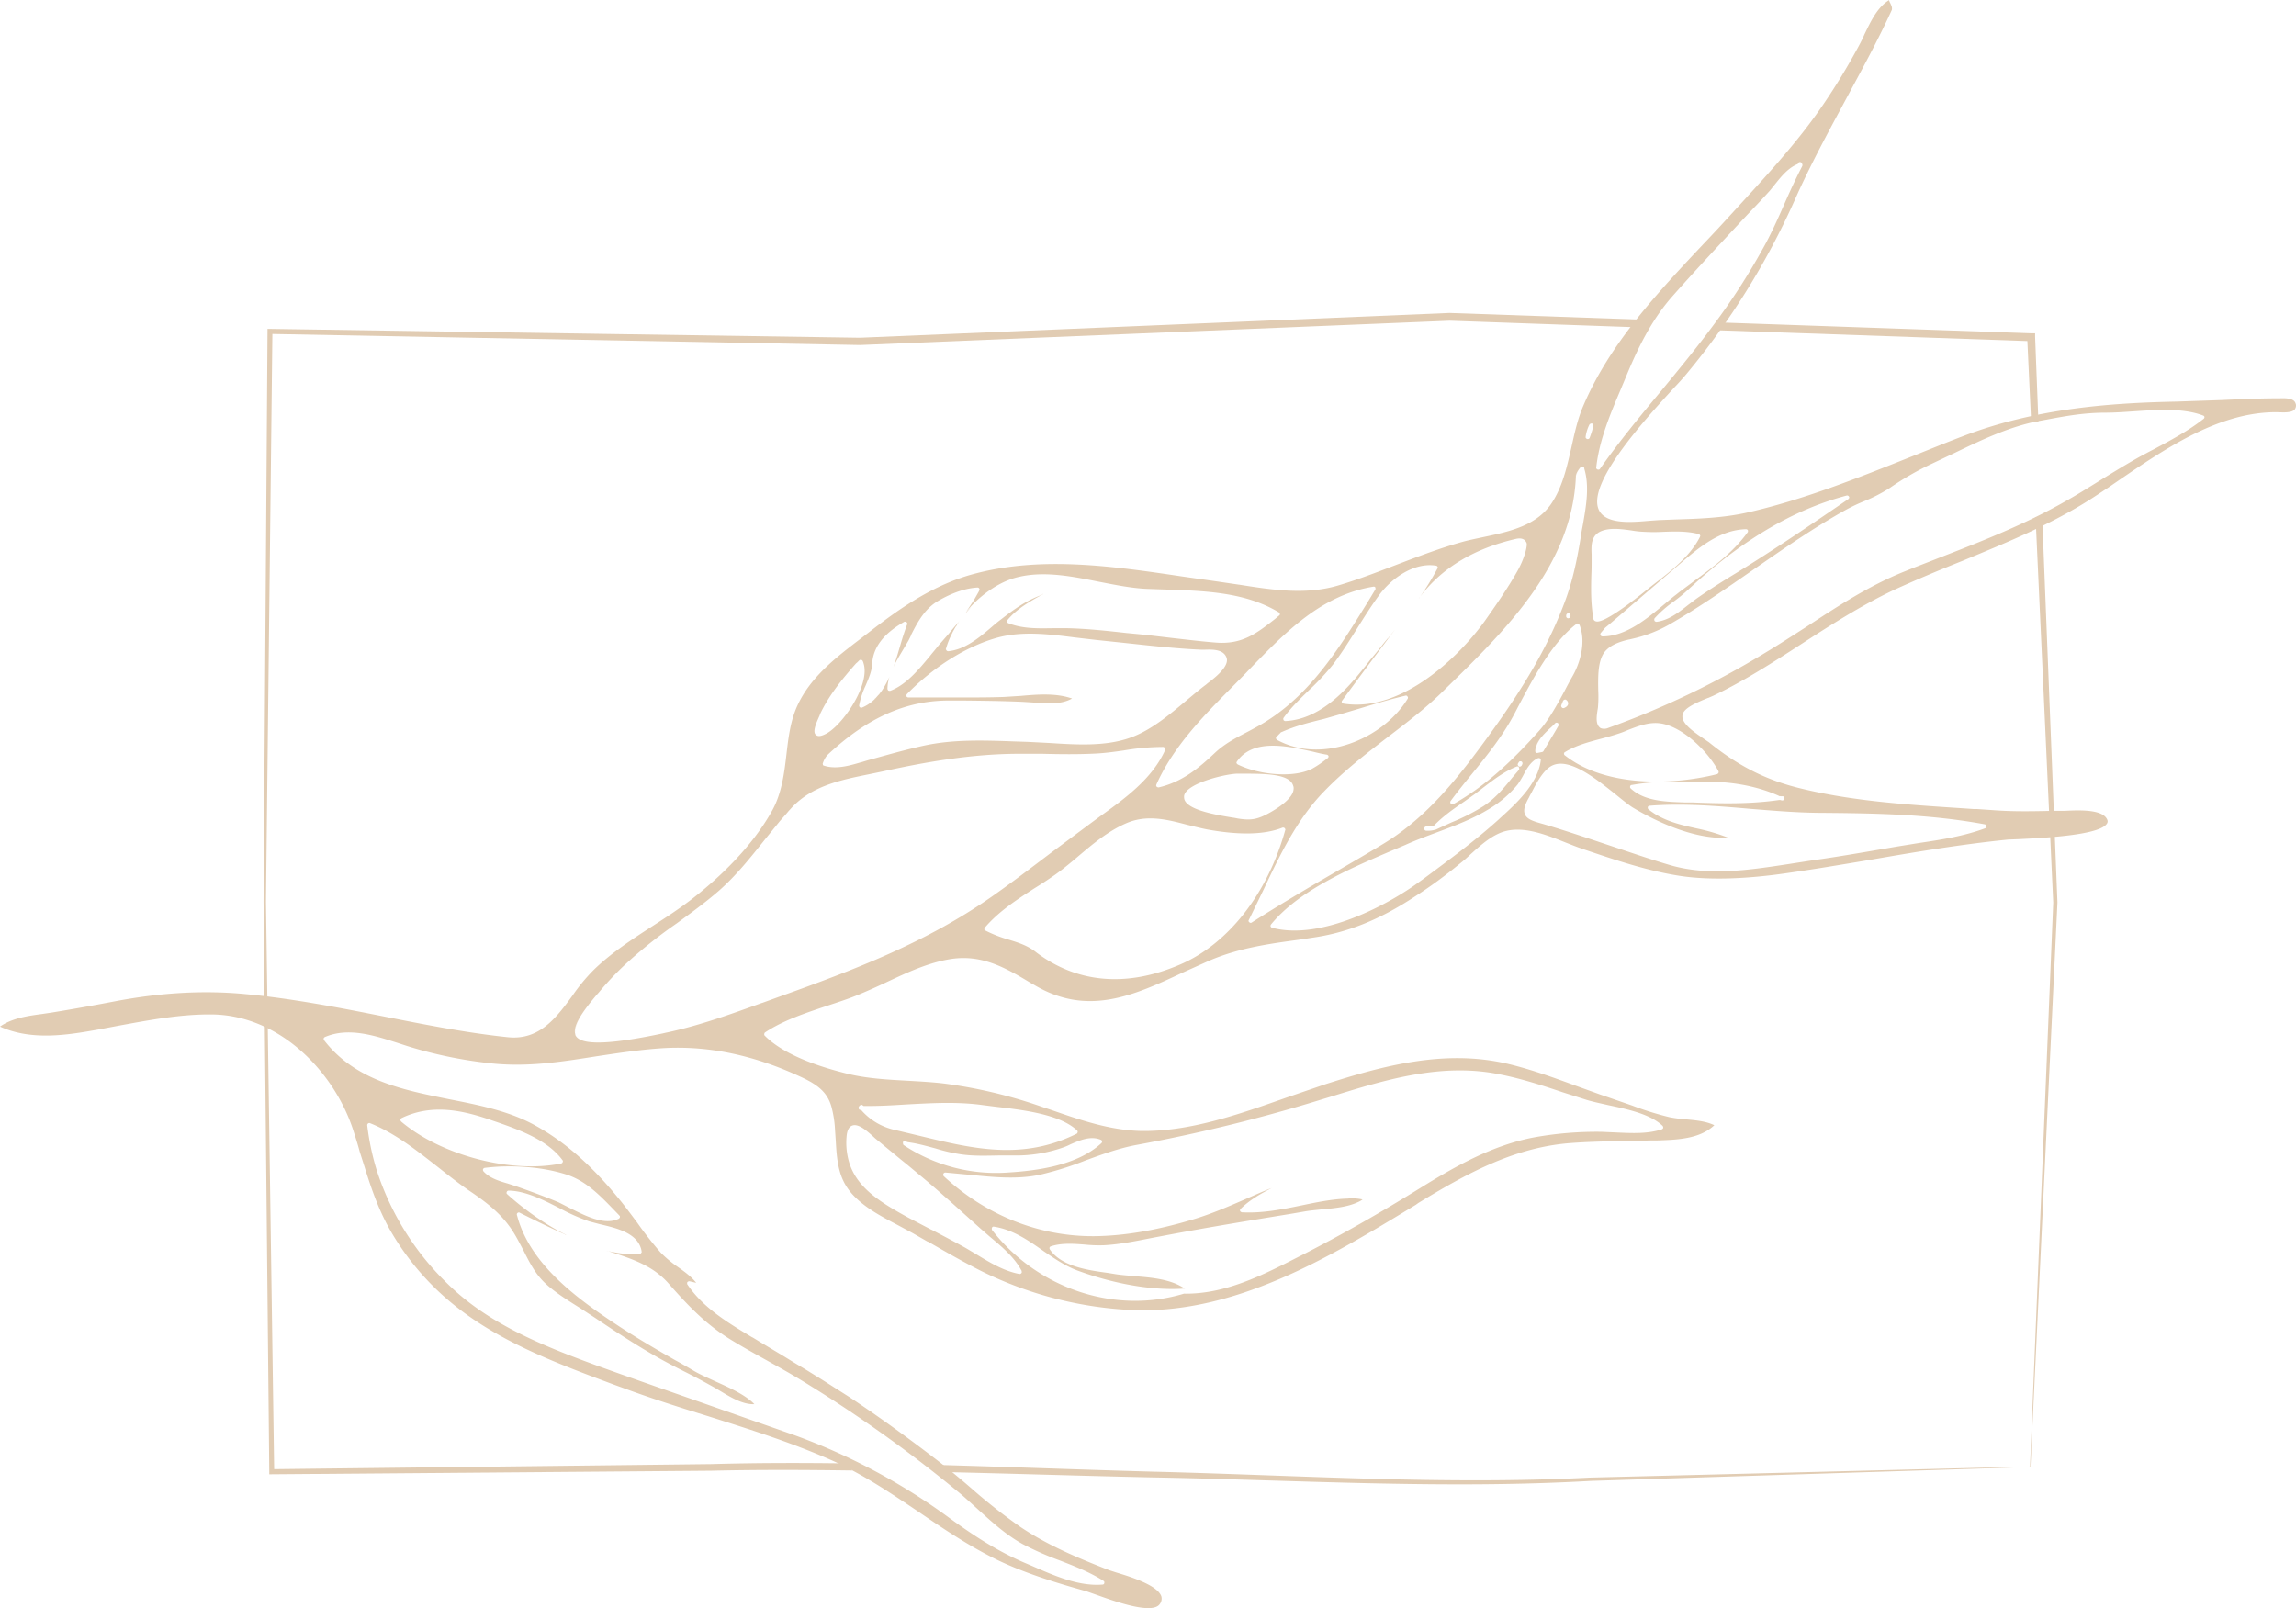 <svg xmlns="http://www.w3.org/2000/svg" width="1038.5" height="727.5" viewBox="0 -0 1038.501 727.361" style=""><g><title>iconsl166_369712756</title><g fill="#e1ccb3" data-name="Layer 2"><path d="M918.7 190.8c.5 0 .9-.3 1.4-.3a10.6 10.6 0 0 1 1.9.4l-1.5-38.5v-1.7h-1.6L778 145.8a16.2 16.2 0 0 1-1.7 3.5l140.7 4.9z"></path><path d="M655.7 141.5h-.1L389 152.7l-266.9-4H121v1.1l-1.8 258 2.6 257.9v1.1h1.1l198.9-1.6c21.2-.5 42.5-.4 63.7-.1a12.6 12.6 0 0 1-1.8-3.2c-20.6-.3-41.3-.3-61.9.3L124 664.5l-3.7-256.7 2.9-256.8 265.8 5 266.7-11 88.1 3.1a19.7 19.7 0 0 1 .7-3.5z"></path><path d="M923.7 233.6a12.4 12.4 0 0 1-2.2.4l-.8-.2 8 174.4-10.5 255.1-198.9 5c-66 3.4-132.4-1.1-198.7-2.7-32.9-.9-65.8-2.2-98.8-3.1a15 15 0 0 1 .7 3.2c32.7.7 65.4 1.8 98.1 2.5 66.3 1.2 132.5 5.4 199 1.6l198.8-6.3 12.2-255.3z"></path><path d="M579.3 331.1l.3-.2a77.9 77.9 0 0 1 8.5-3.1 72 72 0 0 0-8.8 3.3z"></path><path d="M523.2 355.6c0-.1-.1-.1-.1-.2 0 .1.1.1.1.2z"></path><path d="M389.4 501.9z"></path><path d="M650.2 256.4c.1.1 0 .3 0 .4s.1-.3 0-.4z"></path><path d="M641.5 271l.2-.3a1.8 1.8 0 0 0 .5-.7z"></path><path d="M580.5 325.5z"></path><path d="M388.8 501.8a.1.1 0 0 1-.1-.1.1.1 0 0 0 .1.1z"></path><path d="M577.1 333.9z"></path><path d="M410 314.9z"></path><path d="M485 316a16.4 16.4 0 0 0-3.8-1 16.4 16.4 0 0 1 3.8 1z"></path><path d="M372.2 345.7z"></path><path d="M536 582.9h-.1a19 19 0 0 0-3.4-2 24.3 24.3 0 0 1 3.5 2z"></path><path d="M474.8 564.8z"></path><path d="M260.2 468v-.2c-.7-2.2.8-5.5 3.1-9.1-2.3 3.6-3.7 6.9-3.1 9.3z"></path><path d="M448.7 556.1h-.1a.1.1 0 0 1 .1 0z"></path><path d="M720.1 274.7z"></path><path d="M748.3 280.6z"></path><path d="M729.1 511.8z"></path><path d="M724 287.1z"></path><path d="M274.4 565.7h.1l.9.3z"></path><path d="M720.7 279.8l-.3-2.6z"></path><path d="M644.2 375.1v-.2a1.4 1.4 0 0 1 .2-.6 1.9 1.9 0 0 0-.2.8z"></path><path d="M953.9 186.6z"></path><path d="M644.4 374.3c0-.1.1-.1.2-.1s-.2 0-.2.1z"></path><path d="M248.9 554.5l-1-.7z"></path><path d="M707.6 340.4z"></path><path d="M707.5 341.1c0-.1-.1-.2 0-.3a.8.8 0 0 1 .1-.4 1.5 1.5 0 0 0-.1.7z"></path><path d="M781.9 378.9l-2.8-1.1z"></path><path d="M256.1 558.5h-.2c-1.3-.6-2.6-1.4-3.9-2.1z"></path><path d="M341.3 635.1a18.8 18.8 0 0 0-2.6-2.2 14.3 14.3 0 0 1 2.6 2.2z"></path><path d="M694.4 339.8v-.3a10.5 10.5 0 0 1 2.8-6 11 11 0 0 0-2.8 6.3z"></path><path d="M388.4 501.3z"></path><path d="M754.7 172.6l5.3-6.5z"></path><path d="M403.9 302.2c.3-.7.7-1.4 1-2z"></path><path d="M394.3 317.4l-.5.3z"></path><path d="M434.4 280.2l-1.8 2.1 1.9-2.2z"></path><path d="M400.1 310.3l.3-.6z"></path><path d="M401.5 307.7z"></path><path d="M436.6 277.4h.1l2.6-3a26.1 26.1 0 0 0-2.7 3z"></path><path d="M401.5 311.6v-.2c0-.6.1-1.1.1-1.6s-.1 1.2-.1 1.8z"></path><path d="M401.8 308.5c0-.3.1-.6.1-.8s-.1.5-.1.8z"></path><path d="M443.1 266.3z"></path><path d="M773.6 508.1l1.8.6z"></path><path d="M310.8 580.5v.2h.1c-.1 0-.1 0-.1-.1z"></path><path d="M854.4 0c-5.3 3.3-8.2 9.5-11.1 15.5-.8 1.9-1.7 3.6-2.6 5.3a296.8 296.8 0 0 1-16.1 26.5c-10.8 15.9-23.9 30.2-36.6 44.1l-5.5 6c-4 4.4-8.2 8.9-12.3 13.2-20.7 22-42.2 44.9-54.1 73-2.5 5.8-3.9 12.2-5.3 18.5-1.9 8.3-3.8 17-8.2 24.2-6.7 11.3-19.5 14-31.8 16.6-3.2.7-6.3 1.3-9.2 2.1-10.1 2.8-20 6.6-29.7 10.3s-17.9 6.9-27.1 9.6c-14.6 4.2-29.7 1.8-44.3-.5h-.1l-9.5-1.4-16.1-2.3c-31-4.6-63-9.3-93.4-1.4-19.3 4.9-35 16.3-48.2 26.5l-3.9 3c-11 8.4-22.4 17.1-28.4 29.8-3.4 7.1-4.3 15-5.2 22.7s-2 17.3-6.4 25.2c-9.4 17-24.6 30.9-35.7 39.6-6 4.7-12.5 8.9-18.7 12.9-9.1 5.9-18.5 12-26.4 19.7a81.8 81.8 0 0 0-9.5 11.5c-7.4 10.1-15 20.4-29.3 18.9-19.2-2-38.5-5.9-57.2-9.6s-40.8-8-61.5-9.9c-18.8-1.8-38.2-.7-59.2 3.3-9.4 1.8-18.9 3.5-28.1 5l-4.7.7c-6.7.9-13.6 1.9-19 5.7 14.5 6.6 31.2 3.7 44.6 1.3l9-1.7c13.7-2.5 27.8-5.2 41.8-5.1 31.4.1 56.2 26.6 64.5 52.8l.8 2.5c.7 2.2 1.4 4.5 2 6.8l2.1 6.6c3.5 11.3 6.9 20.7 12.2 29.8a120.5 120.5 0 0 0 29.1 33.5c21 16.7 46.8 26.2 71.7 35.5l4.7 1.7c12.4 4.6 25.4 8.7 38 12.6 18.3 5.8 37.1 11.7 54.8 19.5 14.5 6.3 27.7 15.3 40.5 23.9 11.1 7.6 22.6 15.3 34.8 21.3s27.3 10.7 40.7 14.4l5.1 1.8c8.1 2.9 24.9 8.9 28.2 4a4 4 0 0 0 .7-3.4c-1.6-5.1-14.2-9-20.2-10.8l-3.4-1.1c-13.6-5.3-27.8-11.2-40.2-19.6a252.6 252.6 0 0 1-22.1-17.4c-4.4-3.8-8.9-7.6-13.5-11.2-14.1-10.9-27.2-20.4-39.9-28.9l-1.8-1.2-12.4-7.9-7.1-4.4-5.5-3.3-5.2-3.2-10-6-3.6-2.2h-.1c-11-6.6-22.3-13.4-29.4-24a.4.4 0 0 1-.1-.3v-.2a.9.9 0 0 1 .1-.5 1.2 1.2 0 0 1 1-.4l3 .7c-2.2-2.8-5.1-4.9-8.2-7.1a53.8 53.8 0 0 1-7.8-6.5 160 160 0 0 1-10.8-13.8c-2.2-2.9-4.4-5.9-6.7-8.8-13.2-16.5-25.9-27.7-39.9-35.3-11.6-6.3-25.3-9-38.6-11.6-20.8-4.2-42.3-8.5-56.3-26.6l-.2-.3v-.6a1.2 1.2 0 0 1 .6-.6c10.6-4.5 22.2-.7 32.6 2.6l4.6 1.5a196.2 196.2 0 0 0 36.8 7.7c17 2 32.5-.5 49-3.1 10-1.5 20.3-3.1 30.9-3.7 20.5-1 40.9 3.4 62.5 13.6 7.3 3.5 10.9 7 12.6 12.7a49.9 49.9 0 0 1 1.7 10.9l.3 4.4c.3 5.2.6 10.1 2 14.7a25.1 25.1 0 0 0 5.5 9.8c5.5 6.1 13.2 10.1 20.6 14l6.7 3.6 6.8 3.9h.2c7.8 4.5 15.8 9.1 23.9 13.2a171.2 171.2 0 0 0 66.1 17.6c47.8 2.9 91.8-23.9 130.6-47.5l1.1-.8c21.2-12.9 42.3-24.7 67.4-27 8.5-.7 17.2-.9 25.6-1l12.4-.3h2.6c9-.3 19.3-.6 25.9-6.9-3.8-1.8-8.2-2.2-12.4-2.6a66.5 66.5 0 0 1-7.8-1 139.7 139.7 0 0 1-17-5.3l-8.4-2.9-2.6-.9-3.5-1.2-11.1-4c-9.8-3.6-20-7.3-30.4-9.8-28.6-6.8-56.6.8-82.8 9.2l-17.5 6c-21.8 7.7-44.2 15.6-66.3 15.1-13.8-.4-27.2-5-40.1-9.5l-3.9-1.3a219.1 219.1 0 0 0-45-10.7c-5.2-.6-10.7-.9-15.9-1.2-9.1-.5-18.6-1-27.5-3.2s-27.6-7.4-37.3-17.2a.5.5 0 0 1-.2-.4c0-.1-.1-.2 0-.4a.9.9 0 0 1 .4-.7c8.1-5.4 18.4-8.8 28.3-12.1 5.1-1.7 9.8-3.2 14.3-5.1s8.1-3.5 12.1-5.4c9.4-4.4 19.1-9 29.5-10.6 14.3-2.1 25 4.3 36.3 11.1l1.1.6c24.2 14.5 45.2 4.8 67.4-5.6l11.8-5.3c13.3-5.7 26.6-7.6 40.7-9.5l5.9-.9c15.7-2.2 30.4-8.1 46.1-18.4a208.1 208.1 0 0 0 20.8-15.2 57.2 57.2 0 0 0 4.6-4c3.9-3.5 7.9-7.2 12.6-9.4 9.4-4.5 20.7 0 30.7 4 2.6 1 5 2 7.2 2.7l1.1.4c13.9 4.7 28.3 9.6 43.1 11.9s32.5 1 46.2-.9 27.2-4.2 40.4-6.4c20.2-3.5 41.1-7 62-9.1l5-.2c9.8-.5 35.9-1.6 39.6-6.9a1.8 1.8 0 0 0 .3-1.7 3 3 0 0 0-.4-.8c-2.6-4.2-13.1-3.7-18.8-3.4h-5.4c-9.2.2-17.8.4-27-.3l-7.3-.5h-1.5l-7.3-.5h-.1c-24.4-1.6-49.6-3.3-73.2-9.4-14.5-3.8-26.6-10.1-39.2-20.3l-2.5-1.7c-3.5-2.4-8.3-5.6-9.4-8.9a4.5 4.5 0 0 1-.1-1.6c.3-3.1 5.7-5.5 11.6-7.9h.1l2.3-1c14-6.7 27.2-15.2 40-23.5s27-17.4 41.6-24.3c10.3-4.7 20.8-9.1 31.1-13.2 20.5-8.5 41.8-17.1 61-29.9l4.7-3.1.3-.2 4.8-3.3c20.7-14.1 44.1-30.1 69.5-30.7h2.3c2.5.1 6 .3 7.5-1.1a3 3 0 0 0 .7-2 2 2 0 0 0-.2-.9c-.7-2.4-4.6-2.4-7.1-2.3h-.4c-8.7 0-17.5.4-26 .8h-.1l-20.4.7c-29.1.6-63.4 2.9-96.6 15.7-7.4 2.8-14.9 5.9-22.2 8.8-24.8 9.9-50.4 20.2-76.2 25.9-10.4 2.2-21 2.6-31.3 2.9l-7.7.3-4.2.3c-7 .6-16.6 1.5-21.2-2.6a7.2 7.2 0 0 1-2.1-3.3c-3.9-12.6 22.2-41 34.8-54.7 2.4-2.5 4.2-4.6 5.2-5.8a339.6 339.6 0 0 0 48.9-78.5c6.8-15.4 14.9-30.3 22.7-44.8s14.8-27.2 21.3-41.4a3 3 0 0 0-.1-1.6 12.1 12.1 0 0 0-.9-2zM456 530.3a75.6 75.6 0 0 1-47.1-12.3.7.7 0 0 1-.4-.5s-.4-1.1.4-1.5h.7a1 1 0 0 1 .6.5l2.5.4c3.5.6 7 1.6 10.4 2.5a76.5 76.5 0 0 0 11.7 2.7c5.5.8 11.2.6 16.6.5h7.7a64.2 64.2 0 0 0 21.7-3.6 26.3 26.3 0 0 0 3.5-1.5c4.2-1.8 9-3.9 13.6-2a1.2 1.2 0 0 1 .6.6 1.2 1.2 0 0 1-.3.9c-11 10.2-29.3 12.5-42.2 13.3zm-7.3 26c0-.1-.1-.2-.1-.3v-.3a.6.6 0 0 1 .1-.4s-.1 0 0-.1a.8.8 0 0 1 .9-.4c8.4 1.3 15.4 6.1 22.2 10.9 5.1 3.5 10.3 7.1 16 9.1 9.8 3.6 29.1 9.3 48 8-6-4.2-14.8-5-22.6-5.6-3-.3-5.9-.5-8.5-.9l-3.7-.6c-8.9-1.2-21-2.9-26.2-10.7a.3.3 0 0 0-.1-.2v-.5a.9.9 0 0 1 .6-.6c4.9-1.6 10.2-1.2 15.4-.8a63.3 63.3 0 0 0 8.7.3c7.2-.4 14.5-1.9 21.6-3.3l7.4-1.4c18.6-3.5 37.6-6.6 56-9.6l5.8-1c2.3-.4 4.8-.6 7.4-.9 5.9-.5 12-1.1 16.6-3.3a9.7 9.7 0 0 0 2.1-1.2 21.3 21.3 0 0 0-6.8-.4c-7 .2-14.1 1.7-20.9 3.1-8.7 1.8-17.7 3.6-26.9 3.1-.3-.1-.7-.3-.8-.6a1 1 0 0 1 .2-.9c4.1-4.1 9.2-6.9 14.1-9.5-4.1 1.6-8.1 3.4-12 5.1-7.6 3.3-15.4 6.7-23.5 9.1-16.6 5-31.1 7.4-44.3 7.6-25 .3-49.3-9.3-68.5-27.1l-.3-.4a1.7 1.7 0 0 1 .1-.7 1 1 0 0 1 .9-.6l11.7 1.1c10.2 1 20.8 2.1 31.1-.1a146.3 146.3 0 0 0 20.7-6.5c7.4-2.7 15-5.5 23.1-7a730.5 730.5 0 0 0 84.1-20.7l3.3-1c24.8-7.7 50.4-15.6 76.7-10.2 9.7 1.9 19.3 5 28.5 8.1l11 3.5c2.7.8 6 1.5 9.5 2.3 9 1.9 19.2 4.1 24.7 9.4a.8.8 0 0 1 .2.4 1.1 1.1 0 0 1 .1.5 1.2 1.2 0 0 1-.7.7c-6.6 2.1-13.6 1.7-20.4 1.4l-6.7-.3a159.3 159.3 0 0 0-30 2.4c-19.4 3.5-36.6 13.4-52.4 23.2-18.4 11.4-35.7 21.2-52.9 30l-1.8.9c-16.4 8.4-33.3 17-51.9 16.7-31.1 9.4-66-2.1-86.8-28.8zm-63.3-47.2c2.7-1.1 6.4 2.1 9.3 4.7l1.2 1.1 11.4 9.4 3.1 2.5 5.4 4.5 3 2.5c7.3 6.2 14.5 12.7 21.5 19l3 2.7 4.6 4c5.4 4.5 10.9 9.1 14.2 15.3v.2a.8.8 0 0 1-.1.8 1.1 1.1 0 0 1-.9.4c-6.9-1.3-13.1-5-19-8.6l-5.2-3.1c-5.2-2.9-10.4-5.6-15.5-8.3h-.1l-10.5-5.5c-12.4-6.8-23.1-13.3-26.7-24.9a31.2 31.2 0 0 1-1.2-11.6c.2-2.8 1-4.5 2.5-5.1zm4.5-9.4l.7.5c6.6.1 13.2-.3 19.6-.7 11.2-.6 22.7-1.3 34.3.3l6.3.8c12.1 1.4 28.7 3.4 36.4 10.7a.5.5 0 0 1 .2.4.3.3 0 0 1 0 .4.8.8 0 0 1-.5.7c-24.6 12.2-47.1 6.7-71 .9l-10.9-2.6a28.1 28.1 0 0 1-15.5-9.1h-.3a.9.9 0 0 1-.8-.6 1 1 0 0 1 .1-.9 1.5 1.5 0 0 1 1.4-.8zm-136 26.5c-22.5 4.7-54.3-3.6-72.4-18.9-.2-.2-.3-.3-.3-.5a.6.6 0 0 1-.1-.4 1.3 1.3 0 0 1 .5-.7c14.1-6.8 28.4-3.4 41.7 1.3l1.2.4c10.3 3.6 23.1 8.1 29.9 17.3l.2.3a1.3 1.3 0 0 1-.1.6.9.9 0 0 1-.6.6zm3.9 20.2l-5.1-2.6c-5.5-2.3-11.6-4.6-19.6-7.4l-3.4-1.1c-3.8-1.1-8.2-2.4-11-5.5a.8.8 0 0 1-.2-.4.6.6 0 0 1 0-.6.9.9 0 0 1 .8-.6c11.9-1.5 25.5-.5 36.2 2.8 9.1 2.7 15.6 9.4 21.8 15.8l2.8 2.9.3.4v.4a1.3 1.3 0 0 1-.5.7c-6.5 3.2-15.1-1.3-22.1-4.8zM167.4 508c11.3 4.5 21 12.3 30.5 19.7 4.7 3.7 9.6 7.6 14.6 11 8 5.4 14.4 10.5 19.2 17.8 1.9 2.9 3.5 6.1 5.1 9.1 2.6 5.2 5.1 10.1 9.2 14.2s10.6 8.2 16.2 11.7l6.9 4.5c8.6 5.8 17.7 11.8 27.1 17.2 4.5 2.6 9.3 5.1 13.9 7.4s8.8 4.6 13.1 7l3.2 1.9c4.5 2.7 9.7 5.8 14.8 5.6-4.1-4.3-11.4-7.5-17.8-10.4-3.5-1.6-6.9-3.1-9.6-4.7s-5.6-3.3-8.4-4.8c-8.9-5.1-18-10.4-26.7-16.2-19.3-12.7-38.1-27.3-44.3-47.4l-.6-2.1a.8.8 0 0 1 .3-.9.8.8 0 0 1 1-.1c5.4 2.7 12.4 6.2 20 9.6a128.9 128.9 0 0 1-25.7-18l-.3-.4a1.3 1.3 0 0 1 .1-.6.9.9 0 0 1 .9-.6c7.5.1 15.5 4.1 23.1 8a87.9 87.9 0 0 0 13.3 5.9l4.9 1.3c7.3 1.7 16.3 3.8 18.5 10.9a7 7 0 0 1 .3 1.4.6.6 0 0 1-.2.7.7.7 0 0 1-.6.4 42.2 42.2 0 0 1-11-.6l-3.2-.6 1.3.4c9.7 3.2 18.9 6.2 26 14.3 9.4 10.7 16.8 18.2 27.2 24.8 5.5 3.4 11.2 6.6 16.8 9.7 4.8 2.7 9.7 5.4 14.5 8.3a612.3 612.3 0 0 1 71.7 50.8c3.1 2.5 6.1 5.3 9 7.9 6.5 5.9 13.1 12 20.9 16.3a135.5 135.5 0 0 0 16.5 7.3c6.7 2.6 13.7 5.3 20 9.3a1 1 0 0 1 .4.5v.5a.8.8 0 0 1-.8.7c-10.7.9-21.8-4-31.6-8.3l-4-1.7c-12.7-5.5-23.6-12.8-33.5-20a280.2 280.2 0 0 0-70.3-37.6L318 634.6c-14.8-5.2-30.1-10.5-45.1-15.9-27.6-10-52-19.8-70.9-38.5a124.4 124.4 0 0 1-31.7-51.2 116.7 116.7 0 0 1-4.2-20 1 1 0 0 1 .4-.9.9.9 0 0 1 .9-.1zm600.9-266.5a1.3 1.3 0 0 1 .7.6c.1.2 0 .4-.1.7-4.4 8.7-12.9 15.3-21.1 21.6l-2.3 1.8-1.6 1.3-2 1.6c-.2.1-16.2 13.1-20 11.9a1.5 1.5 0 0 1-1.2-1.1v-.2c-1.2-6.8-1.1-13.6-.9-20.2.1-2 .1-4.1.1-6.1v-2.6c-.2-4.7-.3-9.5 5.8-11.1 3.8-1 8.2-.4 12.4.2a40.8 40.8 0 0 0 5.8.6 74.8 74.8 0 0 0 8.2 0c5.3-.2 10.9-.4 16.2 1zm-58 36.5a1.6 1.6 0 0 1-.2 1.3 1.4 1.4 0 0 1-.9.3 1 1 0 0 1-.8-.7v-.4a1.1 1.1 0 0 1 .9-1.2 1 1 0 0 1 1 .7zm-61.8 95.5c4.1-4.3 9-7.7 13.8-11l4.8-3.4 3.9-3c4.6-3.5 9.4-7.2 14.9-9.4a.8.8 0 0 1 1.1.3.4.4 0 0 1 .1.3 1 1 0 0 1-.1.9l-3 3.5c-3.7 4.6-7.6 9.3-12.9 12.8a90 90 0 0 1-14.5 7.4l-7.2 3.3h-.1a10.8 10.8 0 0 1-3.6.5h-.5a1 1 0 0 1-1-.7v-.2a.9.9 0 0 1 .8-1zm8.8-9.8a.9.9 0 0 1-1.1-.2l-.2-.4a1.1 1.1 0 0 1 .1-.8c3.1-4.2 6.4-8.3 9.6-12.2 7-8.6 14.2-17.5 19.5-27.7l1.3-2.5c6.5-12.3 15.3-29.2 26.5-37.7a.8.8 0 0 1 .8-.2.9.9 0 0 1 .6.6 5.8 5.8 0 0 1 .5 1.4c2.3 7.4-.4 16.3-3.8 22.1-1.1 1.9-2.2 4-3.4 6.3-3.3 6.1-7.1 13.1-11.3 17.8-14.1 15.9-26.1 26.2-39.1 33.5zm49.1-43.8l-.2-.3a.9.9 0 0 1 0-.7l.8-2c.2-.2.4-.5.7-.5a.8.8 0 0 1 .8.2 2 2 0 0 1 .7 1c.2.6.2 1.8-1.8 2.6a.9.9 0 0 1-1-.3zm128.8-95.8a.9.9 0 0 1 1.1.5h.1a1.1 1.1 0 0 1-.4 1.1c-15.5 10.6-30.6 20.9-46.3 30.7l-3.7 2.3c-6.4 3.9-13 8-19.2 12.4l-3.4 2.6c-4.3 3.4-8.7 6.8-14.1 7.5a1.2 1.2 0 0 1-1-.5v-.2a1 1 0 0 1 .1-.9 53.4 53.4 0 0 1 8.8-7.7 68.6 68.6 0 0 0 5.9-4.8c24-22.4 47.6-36.5 72.1-43zm-45.4 15.2a1 1 0 0 1 .8.5v.2a.8.8 0 0 1-.2.8c-6.5 9-15.5 15.6-24.2 22l-2 1.5-4.3 3.2-1.9 1.5c-1.6 1.2-3.2 2.6-4.9 4-8.3 6.9-17.7 14.8-28.3 14.8a1 1 0 0 1-.9-.6 1 1 0 0 1 .1-.9l2-2.4 2.3-1.9 29.2-25 2.2-1.9c8.5-7.3 18-15.5 30.1-15.8zm-62.4 89.9a4.5 4.5 0 0 1-3.4.1 3.5 3.5 0 0 1-1.5-2c-.6-1.8-.2-4.3.1-6.3a10.4 10.4 0 0 0 .2-1.5 56.2 56.2 0 0 0 .1-7.2c-.1-5.6-.2-11.9 2-16.1s7.5-6 11.9-7h.1l1.7-.4a60.8 60.8 0 0 0 16.3-6.3c13.3-7.6 26.2-16.6 38.6-25.2s27.2-18.9 41.5-26.8a81.3 81.3 0 0 1 8.5-4 70 70 0 0 0 11.2-5.8 133.3 133.3 0 0 1 19.5-11.2l3.8-1.8 2.1-1 3.8-1.8c12.4-6 25.4-12.2 38.7-14.6l3.3-.6c9.1-1.7 17-3.1 26.6-3.1 3.9 0 8.1-.3 12.5-.6 10.5-.7 22.4-1.6 31.5 1.9a.9.9 0 0 1 .6.6 1 1 0 0 1-.4.9c-7 5.5-14.9 9.7-22.6 13.8-3.1 1.6-6.3 3.3-9.4 5.1-5.2 3-10.4 6.2-15.4 9.3s-10.1 6.3-15.3 9.2c-17.9 10.2-37.2 17.8-56 25.1l-5.1 2-6.7 2.6-5.2 2.1c-15.6 6.3-29.9 15.6-43.7 24.7-6.4 4.1-13 8.4-19.7 12.4a390.2 390.2 0 0 1-70.2 33.5zm-29.9 10.9l-2 .4a.8.8 0 0 1-.8-.2l-.3-.4v-.4c.3-4 3.5-7.1 6.3-9.8a33.8 33.8 0 0 0 2.7-2.6.9.9 0 0 1 1.2-.1.5.5 0 0 1 .3.5.9.9 0 0 1 0 .7l-1.2 2.1-5.6 9.4a.9.9 0 0 1-.6.4zm-8.9 4.9c.1.4 0 .6-.4 1.3a1.1 1.1 0 0 1-1.3.3l-.4-.6a.9.9 0 0 1 .1-.7c.4-.7.6-1.1 1.2-1a.8.8 0 0 1 .8.7zm88.1 5.1c-20.3 5.1-50.5 6-68.9-8.5a.5.5 0 0 1-.3-.4.6.6 0 0 1-.1-.4.8.8 0 0 1 .5-.7c4.9-3 10.6-4.5 16.2-6 2.7-.7 5.5-1.5 8.2-2.4a38.6 38.6 0 0 0 3.9-1.5c4.9-1.9 10-3.9 15.2-3 9.7 1.6 21 12.4 25.9 21.6a.9.9 0 0 1 0 .7 1.5 1.5 0 0 1-.6.6zM806 362l-.8-.2h-.5c-12.5 1.8-24.7 1.7-39.3 1.1h-3.5c-8.4-.3-18-.5-24.3-6.3l-.3-.4v-.5a.8.8 0 0 1 .8-.7c8.8-1.6 17.9-1.6 26.7-1.5h6c13.1-.1 24.6 2.2 34.2 6.6.1 0 .3-.1.4 0h.9a.9.9 0 0 1 .8.6v.5a1 1 0 0 1-1.1.8zm-116.4 5.9c-.5-1.7 0-3.8 2-7.3a17.4 17.4 0 0 1 1-1.9c2.3-4.5 5.5-10.6 9.5-12.5 7.8-3.7 19.8 6 28.7 13.1 3.1 2.5 5.8 4.7 7.7 5.9 9.2 5.5 27.1 14.6 43.3 13.7a88.9 88.9 0 0 0-14.2-4.2c-7.7-1.7-15.6-3.5-22-8.7l-.3-.4v-.6a1 1 0 0 1 .8-.6c15.3-1.2 30.7.1 45.6 1.4 10 .8 20.5 1.7 30.7 1.8 24.6.2 49.9.5 75.3 5.2a1.2 1.2 0 0 1 .8.6v.2a.9.9 0 0 1-.6 1c-9.7 3.6-20.1 5.2-30.2 6.7l-9.9 1.6-5.2.9c-10.5 1.8-21.4 3.7-32.2 5.2l-10.9 1.7c-18.3 2.8-37.3 5.8-55.3.2-8.4-2.5-16.8-5.4-24.9-8.1-10.2-3.4-20.7-7-31.2-10.1-4.7-1.3-7.7-2.2-8.5-4.8zm-114.2 51.7a1.1 1.1 0 0 1-.7-.6 1 1 0 0 1 .2-.9c12.5-15.3 35.3-25.1 53.7-33l7.1-3c4.4-2 9-3.7 13.5-5.4 8.1-3 16.5-6.1 23.9-10.6a49.6 49.6 0 0 0 13.4-11.4 44.4 44.4 0 0 0 2.4-3.9c1.6-3.1 3.5-6.5 6.7-7.9a1.2 1.2 0 0 1 1 .1l.3.5v.4c-1.3 10.6-11.3 19.7-18.5 26.2l-.3.3c-10.6 9.6-22.3 18.2-33.6 26.6l-2.5 1.8c-13.2 9.8-44.2 26.8-66.6 20.8zM456 424.9a57.6 57.6 0 0 1-10.4-4.1.7.7 0 0 1-.4-.5v-.2h.1a.7.7 0 0 1 .1-.5c6.3-7.4 14.5-12.7 22.4-17.8 3.1-1.9 6.3-4 9.3-6.1s7.3-5.6 10.8-8.6c6.5-5.5 13.2-11.1 21.1-14.6 9.5-4.3 18.8-1.9 27.9.5 2.9.7 6 1.5 9 2.1 14.9 2.7 26.1 2.4 34.2-.8a1 1 0 0 1 .9.2c.2.1.2.3.3.4a.6.6 0 0 1 0 .6c-8 28.7-25.8 51.5-47.7 60.8-23.9 10.3-46.3 8.4-64.8-5.5-3.8-3.1-8.2-4.5-12.8-5.9zm186.5-155.3l.4-.5c9.7-12.5 24.1-21.1 42.7-25.4 3.5-.8 4.5.9 4.9 1.9s-.7 6.5-4.2 12.7c-4.5 8-10 15.8-14.7 22.5-11.4 15.9-37.6 41.6-63.9 37.4a1.2 1.2 0 0 1-.8-.6.8.8 0 0 1 .2-.8c7-9.6 15.2-20.6 23.9-32.1l-3.3 4.1h-.1c-.8 1-1.7 2-2.5 3.1l-2.9 3.6-2.5 3c-8.3 10.7-20.9 26.7-38.3 27.6a1.2 1.2 0 0 1-.9-.5v-.2a.8.8 0 0 1 .1-.8c3.4-4.7 7.6-8.7 11.6-12.6a109.4 109.4 0 0 0 10.9-11.7c3.9-5.2 7.4-10.8 10.8-16.2s6.2-9.9 9.7-14.7c5.7-7.9 16-15.2 25.9-13.6a.8.8 0 0 1 .7.5h.1a1.7 1.7 0 0 1-.1.7 117.9 117.9 0 0 1-7.7 12.6zm-21.3-4.3a.8.8 0 0 1 .9.4v.2a.8.8 0 0 1-.1.8l-3.2 5.3c-12.5 20.2-25.3 41.1-45.9 54.1-2.8 1.8-5.7 3.3-8.5 4.8-5.4 2.8-10.4 5.4-14.8 9.5-7.3 6.9-14.8 13.2-25.5 15.7a1.3 1.3 0 0 1-1-.4c0-.1-.1-.2-.1-.3a.1.1 0 0 1 0-.2v-.3c7.7-17.3 21.3-31.1 34.5-44.4l6-6.1 1.8-1.9c16-16.5 32.4-33.4 55.9-37.2zm-13.9 57.4l9.4-2.8c6.2-1.9 12.6-3.8 19-5.3a.7.7 0 0 1 .9.4c.1 0 .1.1.2.2a1.1 1.1 0 0 1-.1.8c-11 18-38.6 29.8-59.1 18.6l-.5-.6v-.2c.1-.2.1-.4.2-.5h.1l.9-1 1-1c0-.1.1-.2.3-.2 6.2-2.8 12.8-4.4 19.3-6zm-7.1 18.6a1.1 1.1 0 0 1 .7.6 1 1 0 0 1-.4 1l-2 1.5a44.5 44.5 0 0 1-5.1 3.3c-8.9 4.4-24.6 2.5-33.6-2l-.5-.5a.9.9 0 0 1 .1-.7c7.3-10.7 22.9-7.1 34.3-4.6 2.4.6 4.5 1.1 6.5 1.4zm-15.3 14a3 3 0 0 1 .2 1.6c-.3 5.4-11.7 11.2-13 11.8-4.5 2.2-7.5 2.2-12.1 1.5l-1.5-.3c-10.5-1.6-21.4-3.9-22.8-8.4a4.9 4.9 0 0 1-.1-1.7c1.2-5.9 20.5-10.2 24.7-9.9h3.5c9.9 0 19.6.4 21.1 5.4zm-191.6-5.2l5.8-1.2c18.7-4.1 40.9-8.2 63.6-8h8.9c7.8.2 15.9.3 23.8-.1 4.3-.2 8.6-.8 12.8-1.4a107.3 107.3 0 0 1 17.9-1.6 1.1 1.1 0 0 1 .8.5c0 .1.1.1.1.2a.9.9 0 0 1 0 .7c-5.8 13-18.3 22-29.3 29.9l-3.8 2.8-18.8 14c-8.6 6.5-17.5 13.3-26.5 19.6-29.7 20.8-62.4 33.2-95.9 45.2l-8 2.9h-.1c-14.1 5.1-28.7 10.4-43.6 13.5l-1.3.3c-25.1 5.3-37.6 5.4-39.5.6v-.3c-1.3-4 4.2-11.3 9.8-17.9l.9-1a136.7 136.7 0 0 1 14.2-14.7 217.3 217.3 0 0 1 21-16.5c6.3-4.6 12.9-9.4 18.9-14.6 7.9-6.9 14.4-15.1 20.8-23.1l6.9-8.5c1.3-1.5 2.7-3 4-4.6l1.1-1.2c9.4-10.3 22.7-12.9 35.5-15.5zm36.7-33.3h5.9c8.8.1 17.8.2 26.8.6l4.7.3c6.2.5 12.5 1 17.5-1.8-7.1-2.5-15.3-1.9-23.1-1.2l-7.9.5c-8.7.3-17.4.2-25.9.2h-17.1a.9.9 0 0 1-.9-.5 1.2 1.2 0 0 1 .2-1c12-12.3 26.8-21.5 40.4-25.4 11.6-3.3 23.9-1.7 35.8-.2l9.5 1.1 13.3 1.4c11.1 1.2 22.7 2.5 34 3h1.9c3.4-.1 8.4-.2 9.7 3.7s-5.4 9.1-8.6 11.5l-.7.6c-2.7 2-5.4 4.3-8.3 6.7-8.2 6.9-16.7 14.1-26.2 17.4-11.1 3.9-24 3.1-36.4 2.3l-9.8-.5-6.1-.2c-13.5-.5-27.5-1-40.8 1.9-5.9 1.3-11.9 2.9-17.7 4.5l-7.6 2.1-3.3 1h-.1c-5.1 1.5-11 3.2-16.4 1.5a.7.7 0 0 1-.6-.4v-.2a.6.6 0 0 1 0-.6 10.7 10.7 0 0 1 2-3.6c18.2-17.1 35.9-24.9 55.8-24.7zm-41.3-18.2a1 1 0 0 1 1.5.3 4.9 4.9 0 0 1 .4 1.1c3.1 9.8-9.6 28-16.9 31.8-1.9 1-3.2 1.3-4.1.9a1.9 1.9 0 0 1-1.1-1.2c-.5-1.7.7-4.6 2.3-8.1v-.2c4-8.6 10.2-16.2 16.4-23.2l.5-.4zm189.7-21.7a.7.7 0 0 1 .4.5.3.3 0 0 1 .1.2c0 .4-.1.7-.4.8l-1.9 1.6c-8.2 6.4-14.7 11.5-26.5 10.6-6.4-.5-12.9-1.3-19.2-2l-12.7-1.5-8.3-.8h-.1c-8.9-1-18.1-2-27.1-2.2h-6.4c-6.8.1-13.8.3-20.3-2.3a1 1 0 0 1-.5-.6.8.8 0 0 1 .2-.8c4.2-5.1 10.1-8.4 15.7-11.5h.2c-7.1 2.4-13.2 6.8-18.8 11.2-1.4 1-2.8 2.2-4.2 3.4-5.7 4.9-12.2 10.3-19.7 11a.9.9 0 0 1-.8-.4c-.1-.1-.2-.2-.2-.3a.4.4 0 0 1 0-.5 36.1 36.1 0 0 1 2.6-6.6c.5-1.1 1.1-2.1 1.7-3.2l.3-.3a23.9 23.9 0 0 1 1.3-2.1l-2.1 2.4-3 3.6-1.5 1.7c-1.1 1.3-2.4 2.7-3.5 4.1s-2.1 2.5-3.1 3.8c-5 6-10.6 12.9-17.9 15.7a1.4 1.4 0 0 1-.9-.1.9.9 0 0 1-.3-.5.4.4 0 0 1-.1-.3 17.9 17.9 0 0 1 .9-5.4 44.3 44.3 0 0 1-3.4 6.2l-1.5 2h-.1l-1.5 1.7a.1.1 0 0 0-.1.1 18 18 0 0 1-5.8 3.9.9.9 0 0 1-1-.2l-.3-.4v-.4a37.1 37.1 0 0 1 2.9-8.9c1.4-3.3 2.8-6.4 3-9.9.4-7.5 5.2-13.7 14.5-19a1 1 0 0 1 1 .2c.2.1.3.2.3.4a.6.6 0 0 1 0 .6c-1 2.6-2 5.7-3 9.1s-1.9 6.6-3.1 9.9c1.1-2.3 2.5-4.6 3.8-6.8l2.9-4.9 1.1-2.2v-.2c3-5.9 6.2-12 12.4-15.6s12.3-5.7 17.7-6a.9.9 0 0 1 .8.4.3.3 0 0 1 .1.2c.1.1 0 .2 0 .3v.3l-.4.8-1.7 3-.8 1.3-2.3 3.5a4.7 4.7 0 0 0-.6.9c6.9-8.1 15.8-13.9 24-15.6 11.6-2.6 24-.1 36 2.3 7.2 1.4 14.6 2.9 21.5 3.2l8.6.3h.1c17.7.6 35.9 1.2 51 10.3zm137.5-65.8a.9.9 0 0 1 .7.6v.3c2.4 7.9.8 17-.6 25-.3 1.7-.7 3.5-.9 5.2-1.4 8.6-3.4 20-7.8 31.2-7 18.4-17.6 36.9-34.3 59.8-13 17.9-27.3 36.3-47.1 48.3-7.4 4.5-15 8.9-22.4 13.2-12.4 7.2-25.1 14.7-37.3 22.5a.8.8 0 0 1-1.1-.1c-.2-.1-.3-.2-.3-.4a.6.6 0 0 1 .1-.7l6.6-13.6c7.4-15.7 15.1-31.9 27.5-44.6 8.7-9 18.7-16.8 28.5-24.3s17.7-13.5 25.6-21.3l.6-.6c27-26.3 57.7-56.2 59.1-96.6v-.2a11.3 11.3 0 0 1 2.1-3.5 1 1 0 0 1 1-.2zm4.2-19.6a1.2 1.2 0 0 1 .6.6v.5a42.6 42.6 0 0 1-1.7 5.4.9.9 0 0 1-1.1.5 1.1 1.1 0 0 1-.7-.6v-.4a17.6 17.6 0 0 1 1.7-5.5 1.2 1.2 0 0 1 1.2-.5zm94.4-118.2c.2.1.5.2.7 1a.9.9 0 0 1 0 .7c-.1.1-.1.1-.1.2-2.9 5.6-5.6 11.5-8.1 17.2s-6 13.6-9.7 20.1a300 300 0 0 1-22 34.1c-7.6 10.3-15.9 20.4-23.9 30.1-9.4 11.3-19.1 23-27.7 35.3a.9.9 0 0 1-1.1.3.9.9 0 0 1-.6-.6c0-.1-.1-.2 0-.4 1.4-12.4 6.3-24 11.1-35.3l2.5-6c4.8-11.6 11-24.9 20.8-36s21.6-23.7 30.9-33.7l4.6-4.9c2.9-3 5.8-6.1 8.6-9.2l2.5-3.1c2.9-3.6 5.9-7.3 10.2-9a1 1 0 0 1 .4-.7 1 1 0 0 1 .9-.1z"></path><path d="M854 .2a.5.5 0 0 0 .4-.2.5.5 0 0 1-.4.2z"></path><path d="M774.3 147.8c-3.1 4.3-6.4 8.5-9.7 12.7 3.3-4.2 6.6-8.4 9.7-12.7z"></path><path d="M712.9 214.9h.1a6.7 6.7 0 0 1 .6-1.5c-.2.4-.5.9-.7 1.5z"></path><path d="M146.5 469.9z"></path><path d="M315 580.2a20.9 20.9 0 0 0-1.4-1.7 20.9 20.9 0 0 1 1.4 1.7z"></path><path d="M457.2 276.6z"></path><path d="M396.1 315.6l-.3.4a.1.1 0 0 0-.1.1h-.1z"></path><path d="M427.9 293.6v.3c0-.1-.1-.1-.1-.2z"></path><path d="M578.8 277.5c.1.2 0 .3 0 .4z"></path><path d="M397.7 313.8l-.3.4h-.1c0 .1-.1.1-.1.2z"></path><path d="M399.2 311.7l-.3.5c-.1.1-.2.2-.2.3z"></path><path d="M616.4 542.3z"></path><path d="M578.8 278.1z"></path><path d="M392.1 318.9z"></path><path d="M461.9 273.4l-1.5 1.1z"></path><path d="M466.9 270.7l-1.7.9z"></path><path d="M710.5 494.9l3.7 1.2z"></path><path d="M472 268.6h-.2l-2 .8z"></path></g></g></svg>